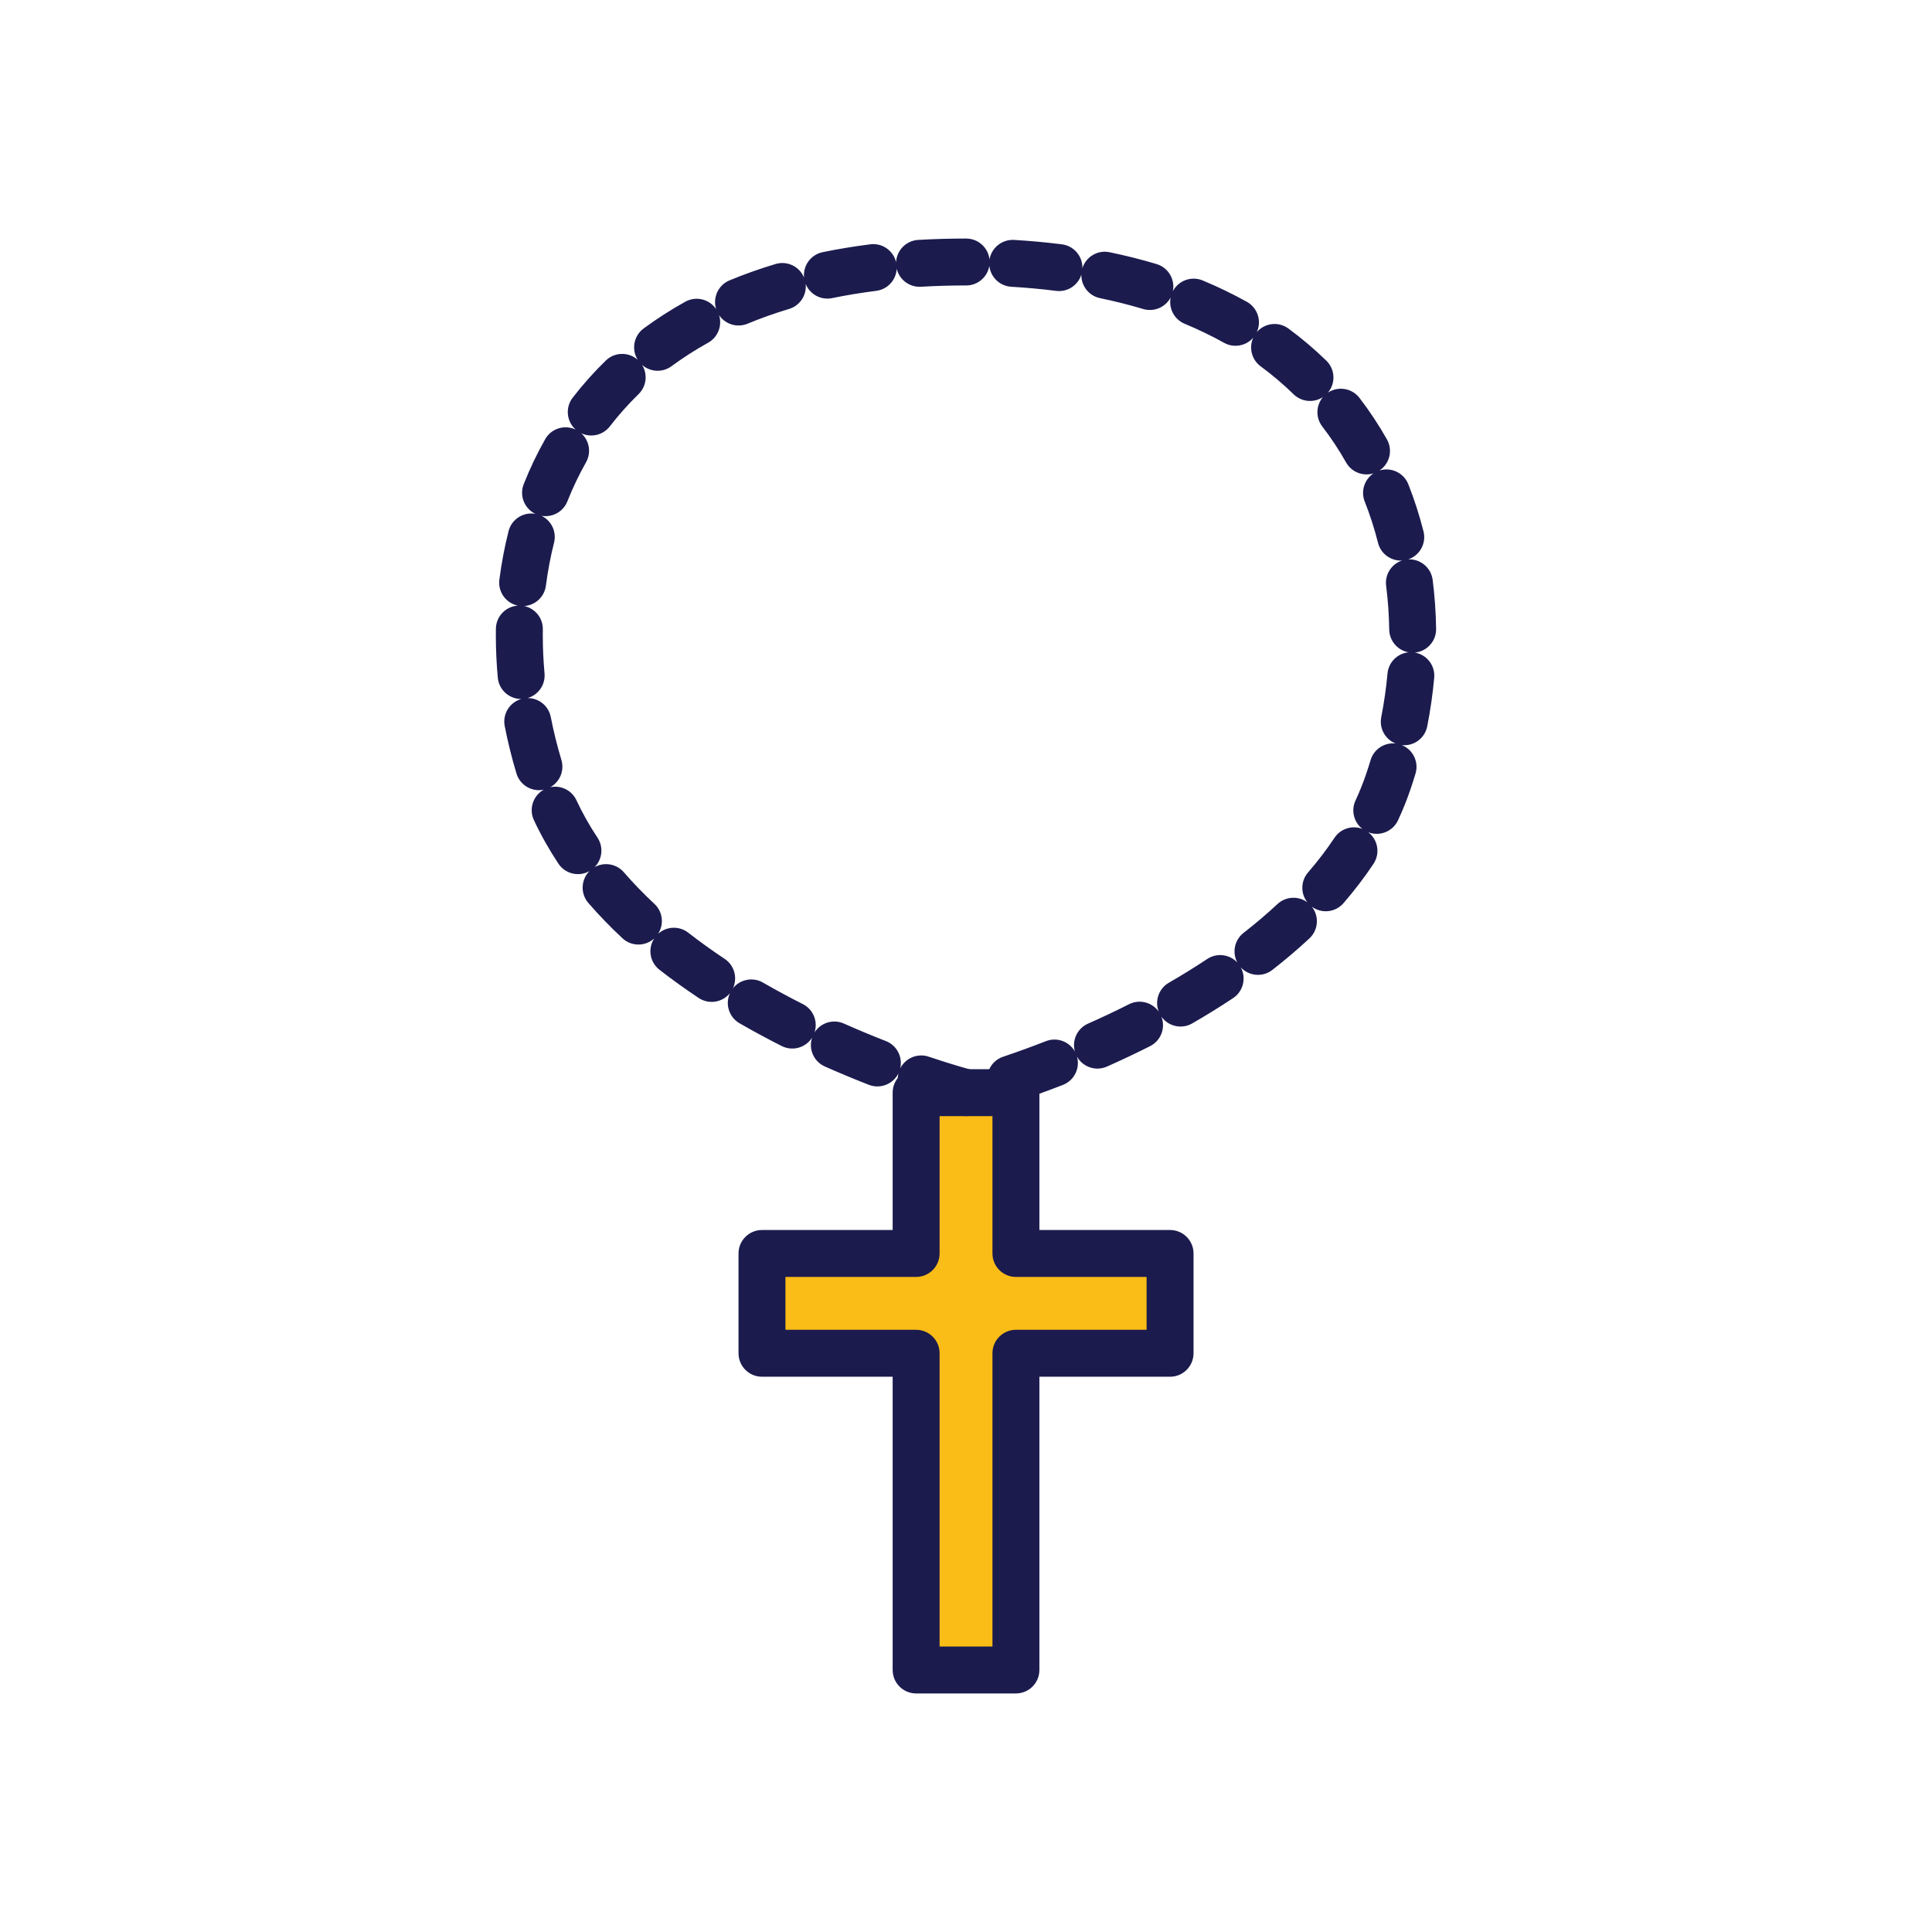 <?xml version="1.0" encoding="utf-8"?>
<!-- Generator: Adobe Illustrator 16.0.0, SVG Export Plug-In . SVG Version: 6.00 Build 0)  -->
<!DOCTYPE svg PUBLIC "-//W3C//DTD SVG 1.1 Tiny//EN" "http://www.w3.org/Graphics/SVG/1.1/DTD/svg11-tiny.dtd">
<svg version="1.1" baseProfile="tiny" id="Layer_1" xmlns="http://www.w3.org/2000/svg" xmlns:xlink="http://www.w3.org/1999/xlink"
	 x="0px" y="0px" width="350px" height="350px" viewBox="0 0 350 350" overflow="scroll" xml:space="preserve">
<g id="XMLID_2026_">
	<polygon id="XMLID_1439_" fill="#FABC16" points="211.969,227.077 184.044,227.077 184.044,197.942 165.964,197.942 
		165.964,227.077 138.04,227.077 138.04,245.155 165.964,245.155 165.964,302.532 184.044,302.532 184.044,245.155 211.969,245.155 
			"/>
	<g id="XMLID_2032_">
		<path id="XMLID_690_" fill="#1B1B4E" d="M184.044,306.784h-18.08c-2.348,0-4.25-1.904-4.25-4.252v-53.125H138.04
			c-2.348,0-4.251-1.903-4.251-4.252v-18.078c0-2.348,1.903-4.251,4.251-4.251h23.674v-24.884c0-2.349,1.902-4.251,4.25-4.251h18.08
			c2.349,0,4.251,1.902,4.251,4.251v24.884h23.674c2.348,0,4.251,1.903,4.251,4.251v18.078c0,2.349-1.903,4.252-4.251,4.252h-23.674
			v53.125C188.295,304.88,186.393,306.784,184.044,306.784z M170.216,298.282h9.578v-53.127c0-2.348,1.902-4.25,4.25-4.25h23.674
			v-9.577h-23.674c-2.348,0-4.25-1.902-4.25-4.251v-24.884h-9.578v24.884c0,2.349-1.904,4.251-4.252,4.251h-23.673v9.577h23.673
			c2.348,0,4.252,1.902,4.252,4.25V298.282z"/>
	</g>
	<g id="XMLID_2027_">
		<g id="XMLID_2028_">
			<path id="XMLID_687_" fill="#1B1B4E" d="M174.984,202.19c-0.356,0-0.718-0.047-1.078-0.14c-0.574-0.151-3.681-0.981-8.38-2.569
				c-2.103-0.708-3.284-2.902-2.773-5.018c-0.97,1.947-3.285,2.867-5.352,2.063c-2.691-1.051-5.375-2.169-7.974-3.322
				c-2.02-0.899-2.994-3.176-2.307-5.229c-1.154,1.833-3.539,2.519-5.512,1.522c-2.625-1.327-5.193-2.714-7.632-4.121
				c-1.919-1.108-2.648-3.484-1.738-5.457c-1.362,1.695-3.819,2.101-5.665,0.874c-2.48-1.651-4.871-3.37-7.106-5.112
				c-1.755-1.366-2.145-3.837-0.951-5.669c-1.623,1.474-4.13,1.481-5.759-0.041c-2.219-2.07-4.295-4.22-6.168-6.384
				c-1.465-1.693-1.356-4.211,0.195-5.774c-1.923,1.084-4.386,0.512-5.625-1.357c-1.698-2.56-3.191-5.214-4.437-7.884
				c-0.95-2.04-0.145-4.445,1.795-5.517c-2.139,0.458-4.313-0.797-4.956-2.931c-0.849-2.814-1.564-5.706-2.127-8.593
				c-0.427-2.183,0.903-4.304,3.006-4.902c-0.011,0-0.021,0-0.032,0c-2.173,0-4.026-1.657-4.229-3.866
				c-0.232-2.549-0.351-5.121-0.351-7.642c0-0.406,0.003-0.815,0.01-1.225c0.033-2.236,1.784-4.041,3.976-4.18
				c-2.153-0.447-3.632-2.485-3.348-4.703c0.384-2.981,0.942-5.935,1.661-8.776c0.55-2.174,2.671-3.528,4.854-3.145
				c-1.988-0.96-2.927-3.308-2.101-5.392c1.113-2.806,2.419-5.542,3.881-8.127c1.105-1.955,3.522-2.7,5.525-1.747
				c-1.655-1.469-1.913-3.992-0.542-5.772c1.826-2.368,3.845-4.635,5.999-6.731c1.605-1.563,4.134-1.603,5.784-0.14
				c-1.173-1.866-0.725-4.351,1.08-5.681c2.363-1.742,4.897-3.37,7.535-4.838c1.951-1.083,4.381-0.473,5.599,1.347
				c-0.666-2.084,0.366-4.364,2.422-5.217c2.662-1.104,5.468-2.101,8.337-2.964c2.122-0.629,4.351,0.459,5.164,2.474
				c-0.234-2.153,1.205-4.172,3.369-4.617c2.778-0.574,5.682-1.051,8.632-1.425c2.177-0.277,4.183,1.15,4.671,3.245
				c0.102-2.144,1.805-3.909,3.995-4.041c2.798-0.164,5.716-0.248,8.671-0.248c0.078,0,0.156,0.001,0.234,0.006
				c2.102,0.1,3.803,1.724,4.022,3.791c0.35-2.119,2.267-3.665,4.442-3.549c2.941,0.173,5.859,0.442,8.672,0.798
				c2.186,0.277,3.772,2.168,3.715,4.326c0.642-2.063,2.755-3.346,4.917-2.894c2.924,0.603,5.794,1.325,8.528,2.146
				c2.123,0.639,3.377,2.787,2.944,4.916c1.01-1.929,3.347-2.797,5.396-1.95c2.787,1.16,5.485,2.464,8.018,3.876
				c1.951,1.09,2.711,3.486,1.795,5.482c1.438-1.664,3.937-1.968,5.737-0.638c2.426,1.788,4.735,3.748,6.861,5.82
				c1.607,1.566,1.71,4.092,0.286,5.781c1.845-1.22,4.346-0.82,5.711,0.957c1.826,2.375,3.502,4.905,4.979,7.523
				c1.104,1.954,0.491,4.412-1.353,5.631c2.103-0.658,4.398,0.405,5.227,2.492c1.086,2.746,2.011,5.616,2.749,8.537
				c0.549,2.169-0.68,4.372-2.769,5.071c2.188-0.111,4.143,1.49,4.427,3.707c0.371,2.899,0.581,5.888,0.625,8.88
				c0.033,2.23-1.656,4.083-3.837,4.295c2.155,0.378,3.695,2.354,3.493,4.573c-0.268,2.914-0.689,5.865-1.258,8.77
				c-0.428,2.185-2.456,3.673-4.628,3.411c2.03,0.807,3.141,3.047,2.497,5.178c-0.28,0.931-0.576,1.854-0.886,2.771
				c-0.646,1.908-1.413,3.819-2.281,5.682c-0.951,2.039-3.316,2.966-5.382,2.17c1.75,1.35,2.183,3.845,0.94,5.715
				c-1.606,2.417-3.435,4.815-5.435,7.125c-1.465,1.693-3.976,1.947-5.741,0.637c1.366,1.719,1.2,4.228-0.434,5.751
				c-2.081,1.938-4.338,3.857-6.711,5.705c-1.754,1.368-4.24,1.141-5.724-0.458c1.039,1.913,0.463,4.336-1.383,5.565
				c-2.354,1.566-4.846,3.108-7.406,4.584c-1.916,1.106-4.335,0.549-5.589-1.222c0.791,2.018-0.07,4.345-2.044,5.341
				c-2.513,1.269-5.144,2.516-7.819,3.703c-2.02,0.896-4.366,0.093-5.427-1.797c0.591,2.084-0.489,4.314-2.549,5.116
				c-2.703,1.054-5.437,2.049-8.125,2.956c-2.141,0.721-4.464-0.362-5.3-2.437c0.133,0.626,0.126,1.292-0.048,1.955
				C178.595,200.925,176.872,202.19,174.984,202.19z M166.886,191.201c0.452,0,0.909,0.074,1.36,0.227
				c4.525,1.528,7.489,2.312,7.812,2.396c1.352,0.354,2.381,1.32,2.867,2.522c-0.444-2.083,0.734-4.212,2.801-4.909
				c2.564-0.863,5.173-1.813,7.754-2.82c1.994-0.776,4.224,0.056,5.246,1.87c-0.567-2.002,0.409-4.171,2.367-5.04
				c2.547-1.13,5.05-2.314,7.437-3.52c1.903-0.962,4.185-0.356,5.382,1.332c-0.753-1.925-0.006-4.163,1.839-5.229
				c2.402-1.385,4.738-2.831,6.941-4.295c1.76-1.171,4.074-0.858,5.465,0.639c-0.973-1.793-0.536-4.08,1.128-5.377
				c2.175-1.693,4.24-3.449,6.139-5.217c1.521-1.418,3.807-1.504,5.421-0.313c-1.243-1.569-1.238-3.849,0.121-5.418
				c1.765-2.041,3.374-4.148,4.781-6.267c1.122-1.691,3.246-2.322,5.066-1.617c-1.537-1.189-2.104-3.322-1.248-5.157
				c0.736-1.581,1.388-3.2,1.933-4.813c0.28-0.827,0.546-1.66,0.799-2.503c0.601-1.988,2.524-3.22,4.523-3
				c-1.863-0.741-2.995-2.726-2.596-4.764c0.512-2.624,0.895-5.286,1.135-7.913c0.188-2.066,1.825-3.65,3.815-3.845
				c-1.968-0.348-3.475-2.053-3.505-4.123c-0.04-2.676-0.228-5.342-0.56-7.928c-0.262-2.045,0.977-3.938,2.86-4.568
				c-1.974,0.094-3.822-1.207-4.327-3.206c-0.648-2.564-1.459-5.083-2.412-7.49c-0.753-1.899-0.039-4.018,1.599-5.104
				c-1.875,0.584-3.968-0.191-4.971-1.969c-1.28-2.267-2.731-4.46-4.313-6.517c-1.24-1.613-1.145-3.831,0.113-5.326
				c-1.633,1.076-3.85,0.911-5.306-0.508c-1.849-1.802-3.858-3.507-5.973-5.066c-1.648-1.216-2.165-3.394-1.346-5.186
				c-1.29,1.489-3.493,1.922-5.282,0.926c-2.25-1.255-4.652-2.417-7.141-3.45c-1.907-0.794-2.931-2.815-2.535-4.767
				c-0.928,1.767-3.007,2.679-4.986,2.092c-2.497-0.75-5.12-1.411-7.8-1.964c-2.046-0.422-3.444-2.25-3.392-4.269
				c-0.602,1.93-2.504,3.218-4.592,2.947c-2.624-0.333-5.349-0.583-8.1-0.743c-2.104-0.125-3.762-1.759-3.979-3.788
				c-0.333,2.016-2.084,3.553-4.193,3.553c-0.038,0-0.076,0-0.116-0.002c-2.757,0.002-5.477,0.082-8.081,0.236
				c-2.093,0.116-3.927-1.292-4.391-3.269c-0.096,2.024-1.634,3.748-3.714,4.011c-2.732,0.346-5.419,0.787-7.982,1.315
				c-2.044,0.422-4.042-0.697-4.796-2.562c0.215,1.996-1.012,3.924-3.004,4.523c-2.597,0.781-5.129,1.681-7.526,2.676
				c-1.905,0.788-4.053,0.091-5.158-1.555c0.602,1.886-0.188,3.999-1.984,5c-2.324,1.293-4.554,2.724-6.629,4.252
				c-1.644,1.21-3.868,1.063-5.337-0.236c1.041,1.662,0.823,3.878-0.638,5.299c-1.867,1.82-3.615,3.783-5.197,5.835
				c-1.244,1.613-3.416,2.087-5.188,1.247c1.464,1.302,1.874,3.492,0.871,5.266c-1.271,2.249-2.408,4.627-3.377,7.073
				c-0.756,1.909-2.743,2.955-4.681,2.625c1.778,0.86,2.768,2.877,2.264,4.867c-0.637,2.514-1.131,5.129-1.471,7.773
				c-0.263,2.053-1.949,3.573-3.938,3.702c1.955,0.406,3.409,2.153,3.378,4.224l-0.007,1.099c0,2.264,0.106,4.577,0.314,6.872
				c0.188,2.067-1.138,3.924-3.063,4.473c0.01,0,0.02,0,0.028,0c1.992,0,3.771,1.409,4.168,3.438c0.51,2.61,1.156,5.223,1.923,7.766
				c0.588,1.952-0.294,3.997-2.008,4.945c1.896-0.397,3.882,0.535,4.735,2.364c1.066,2.29,2.35,4.569,3.814,6.778
				c1.134,1.709,0.869,3.938-0.52,5.338c1.726-0.965,3.948-0.624,5.294,0.928c1.677,1.938,3.541,3.867,5.541,5.735
				c1.531,1.428,1.77,3.722,0.665,5.419c1.504-1.363,3.813-1.492,5.468-0.2c2.067,1.61,4.284,3.205,6.589,4.736
				c1.767,1.175,2.37,3.443,1.511,5.312c1.291-1.601,3.596-2.073,5.434-1.011c2.304,1.328,4.732,2.641,7.218,3.896
				c1.907,0.964,2.774,3.169,2.117,5.137c1.107-1.757,3.363-2.481,5.318-1.613c2.479,1.103,5.041,2.171,7.613,3.174
				c2.004,0.782,3.079,2.916,2.589,4.95C163.808,192.099,165.299,191.201,166.886,191.201z"/>
		</g>
	</g>
</g>
</svg>
